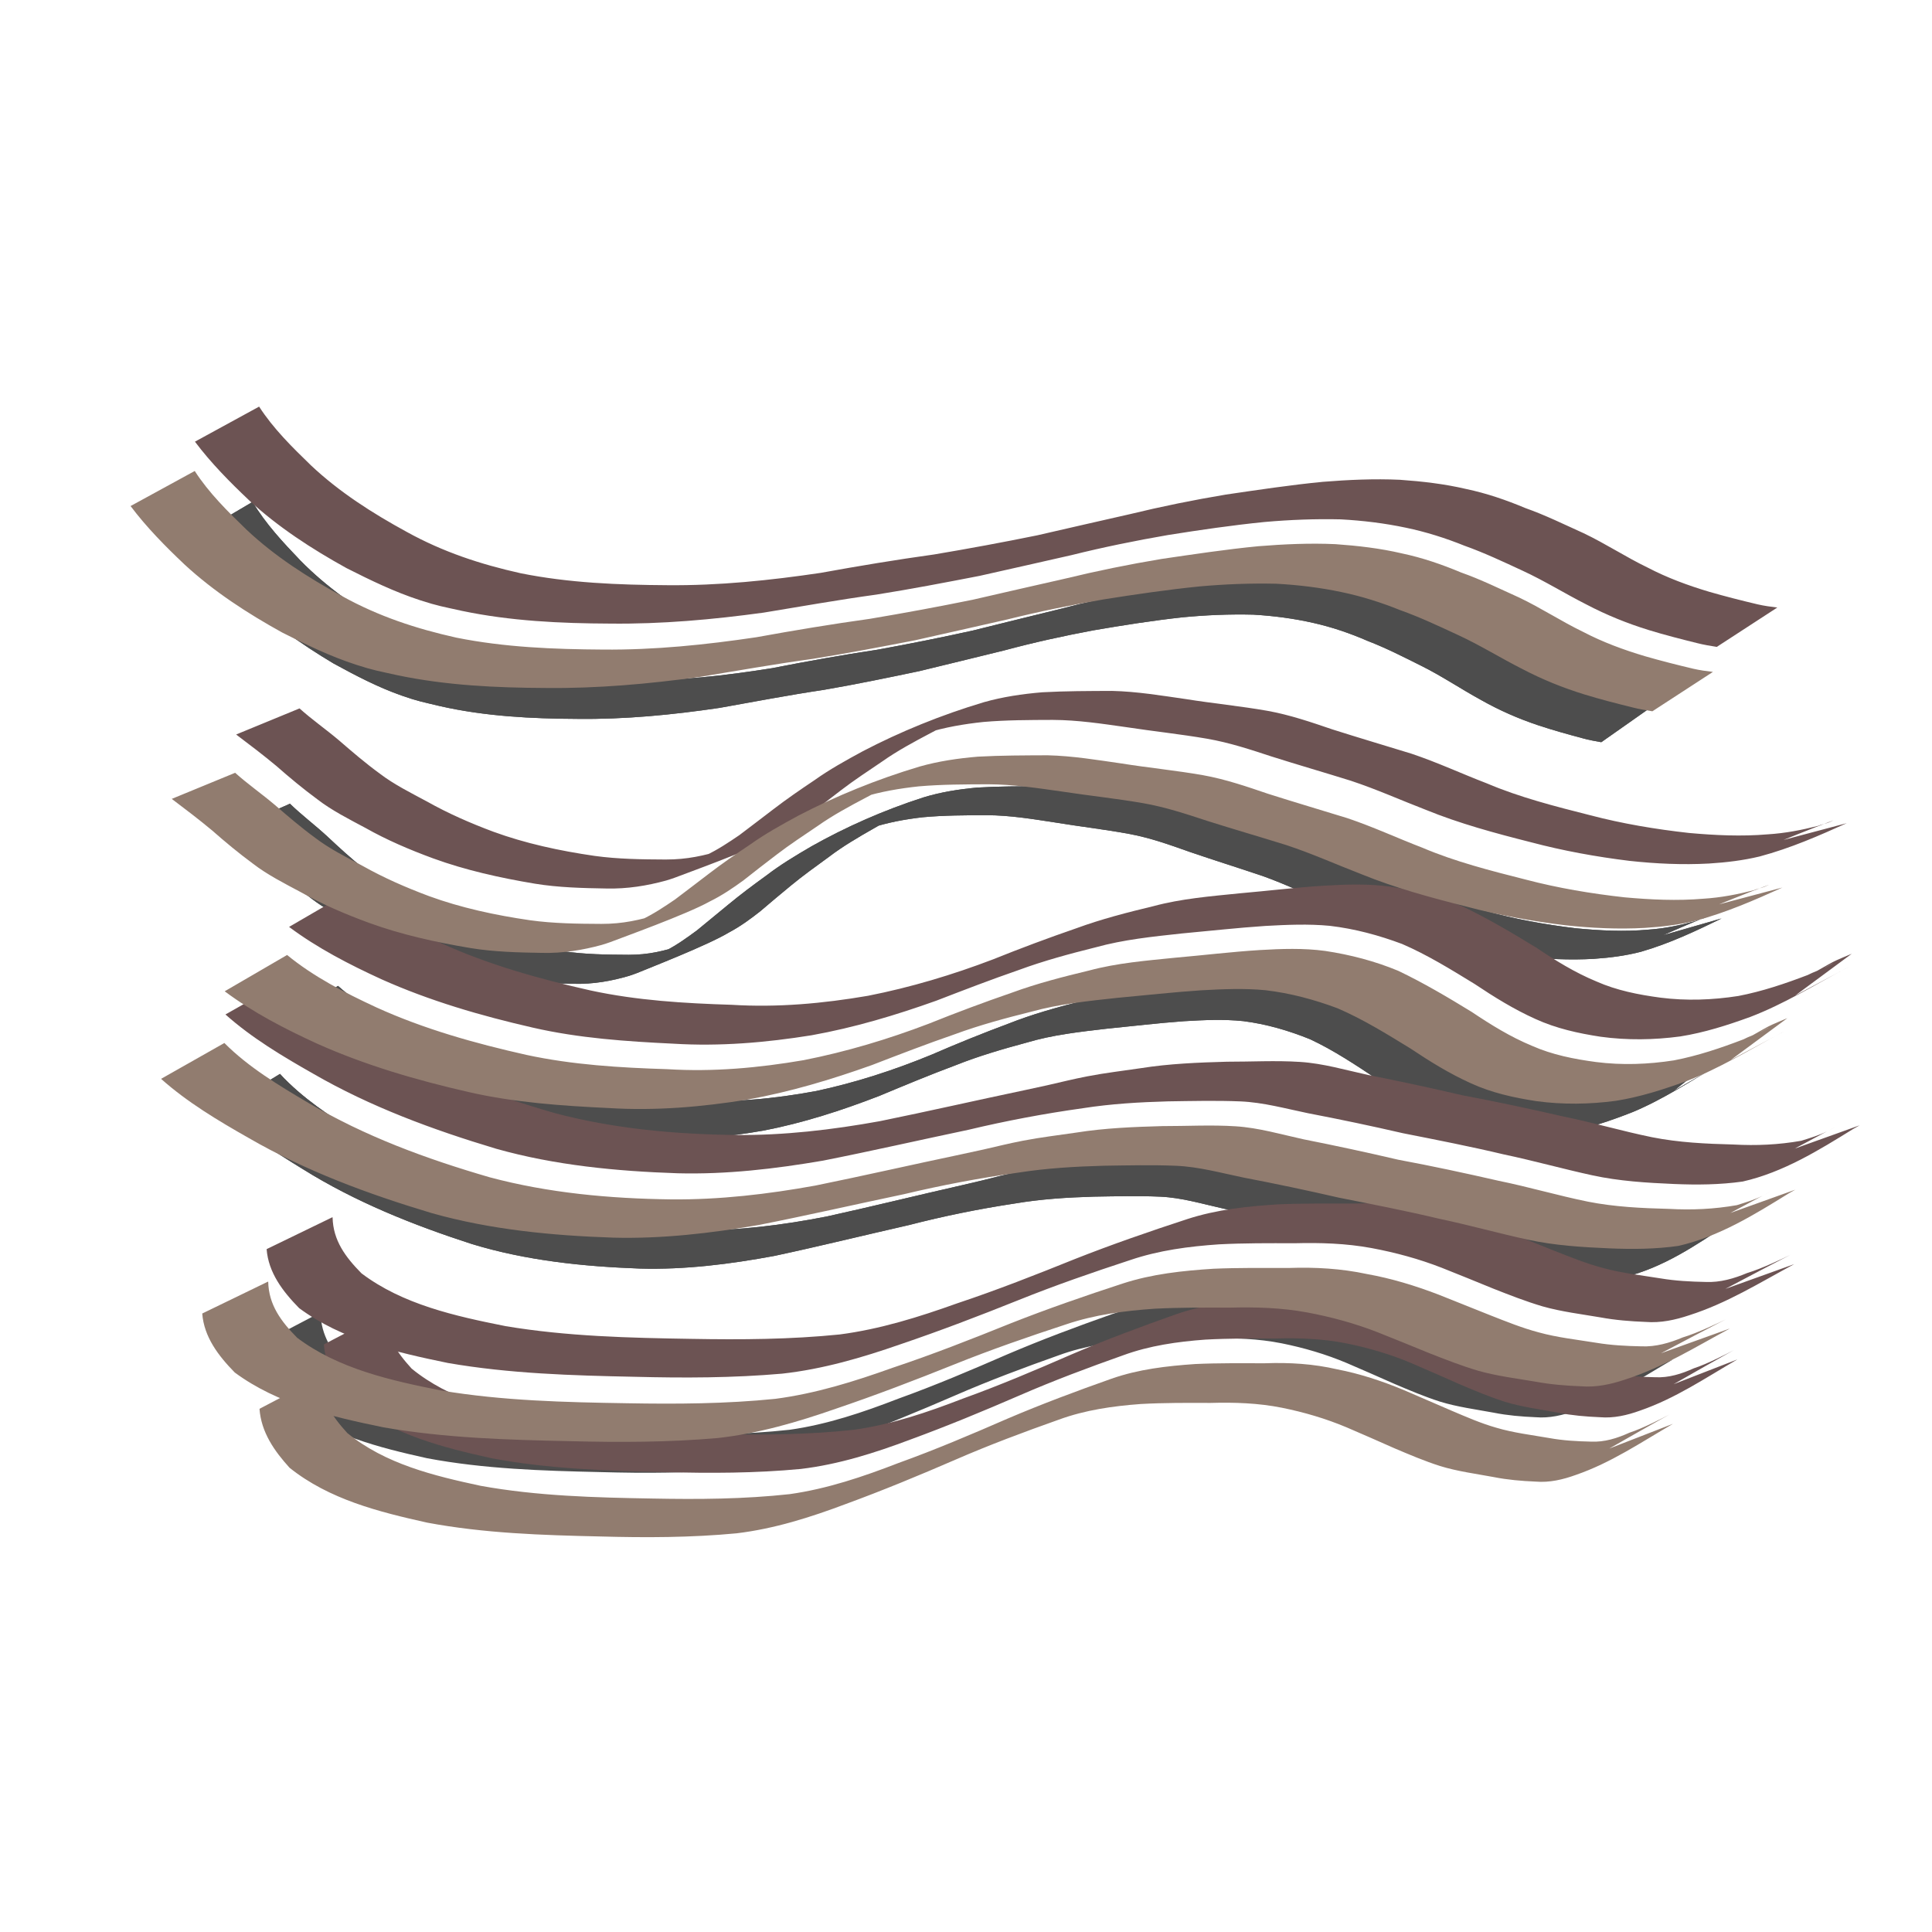<?xml version="1.0" encoding="UTF-8" standalone="no"?>
<!-- Created with Inkscape (http://www.inkscape.org/) -->

<svg
   xmlns:dc="http://purl.org/dc/elements/1.1/"
   xmlns:cc="http://creativecommons.org/ns#"
   xmlns:rdf="http://www.w3.org/1999/02/22-rdf-syntax-ns#"
   xmlns:svg="http://www.w3.org/2000/svg"
   xmlns="http://www.w3.org/2000/svg"
   xmlns:sodipodi="http://sodipodi.sourceforge.net/DTD/sodipodi-0.dtd"
   xmlns:inkscape="http://www.inkscape.org/namespaces/inkscape"
   width="60"
   height="60"
   viewBox="0 0 15.875 15.875"
   version="1.1"
   id="svg8"
   inkscape:version="0.92.2 (5c3e80d, 2017-08-06)"
   sodipodi:docname="fog.svg">
  <defs
     id="defs2">
    <filter
       inkscape:collect="always"
       style="color-interpolation-filters:sRGB"
       id="filter1587"
       x="-0.137"
       width="1.274"
       y="-1.109"
       height="3.218">
      <feGaussianBlur
         inkscape:collect="always"
         stdDeviation="0.822"
         id="feGaussianBlur1589" />
    </filter>
    <filter
       inkscape:collect="always"
       style="color-interpolation-filters:sRGB"
       id="filter1591"
       x="-0.134"
       width="1.267"
       y="-1.208"
       height="3.416">
      <feGaussianBlur
         inkscape:collect="always"
         stdDeviation="0.822"
         id="feGaussianBlur1593" />
    </filter>
    <filter
       inkscape:collect="always"
       style="color-interpolation-filters:sRGB"
       id="filter1595"
       x="-0.132"
       width="1.264"
       y="-0.805"
       height="2.61">
      <feGaussianBlur
         inkscape:collect="always"
         stdDeviation="0.822"
         id="feGaussianBlur1597" />
    </filter>
    <filter
       inkscape:collect="always"
       style="color-interpolation-filters:sRGB"
       id="filter1599"
       x="-0.128"
       width="1.256"
       y="-0.939"
       height="2.877">
      <feGaussianBlur
         inkscape:collect="always"
         stdDeviation="0.822"
         id="feGaussianBlur1601" />
    </filter>
    <filter
       inkscape:collect="always"
       style="color-interpolation-filters:sRGB"
       id="filter1603"
       x="-0.13"
       width="1.259"
       y="-0.979"
       height="2.957">
      <feGaussianBlur
         inkscape:collect="always"
         stdDeviation="0.822"
         id="feGaussianBlur1605" />
    </filter>
    <filter
       inkscape:collect="always"
       style="color-interpolation-filters:sRGB"
       id="filter1917"
       x="-0.053"
       width="1.106"
       y="-0.401"
       height="1.803">
      <feGaussianBlur
         inkscape:collect="always"
         stdDeviation="0.337"
         id="feGaussianBlur1919" />
    </filter>
    <filter
       inkscape:collect="always"
       style="color-interpolation-filters:sRGB"
       id="filter1921"
       x="-0.052"
       width="1.105"
       y="-0.385"
       height="1.77">
      <feGaussianBlur
         inkscape:collect="always"
         stdDeviation="0.337"
         id="feGaussianBlur1923" />
    </filter>
    <filter
       inkscape:collect="always"
       style="color-interpolation-filters:sRGB"
       id="filter1925"
       x="-0.054"
       width="1.108"
       y="-0.33"
       height="1.661">
      <feGaussianBlur
         inkscape:collect="always"
         stdDeviation="0.337"
         id="feGaussianBlur1927" />
    </filter>
    <filter
       inkscape:collect="always"
       style="color-interpolation-filters:sRGB"
       id="filter1929"
       x="-0.055"
       width="1.11"
       y="-0.496"
       height="1.991">
      <feGaussianBlur
         inkscape:collect="always"
         stdDeviation="0.337"
         id="feGaussianBlur1931" />
    </filter>
    <filter
       inkscape:collect="always"
       style="color-interpolation-filters:sRGB"
       id="filter1933"
       x="-0.056"
       width="1.112"
       y="-0.455"
       height="1.91">
      <feGaussianBlur
         inkscape:collect="always"
         stdDeviation="0.337"
         id="feGaussianBlur1935" />
    </filter>
    <filter
       inkscape:collect="always"
       style="color-interpolation-filters:sRGB"
       id="filter2027"
       x="-0.077"
       width="1.154"
       y="-0.58"
       height="2.159">
      <feGaussianBlur
         inkscape:collect="always"
         stdDeviation="0.487"
         id="feGaussianBlur2029" />
    </filter>
    <filter
       inkscape:collect="always"
       style="color-interpolation-filters:sRGB"
       id="filter2031"
       x="-0.076"
       width="1.151"
       y="-0.556"
       height="2.112">
      <feGaussianBlur
         inkscape:collect="always"
         stdDeviation="0.487"
         id="feGaussianBlur2033" />
    </filter>
    <filter
       inkscape:collect="always"
       style="color-interpolation-filters:sRGB"
       id="filter2035"
       x="-0.078"
       width="1.156"
       y="-0.477"
       height="1.954">
      <feGaussianBlur
         inkscape:collect="always"
         stdDeviation="0.487"
         id="feGaussianBlur2037" />
    </filter>
    <filter
       inkscape:collect="always"
       style="color-interpolation-filters:sRGB"
       id="filter2039"
       x="-0.079"
       width="1.158"
       y="-0.716"
       height="2.431">
      <feGaussianBlur
         inkscape:collect="always"
         stdDeviation="0.487"
         id="feGaussianBlur2041" />
    </filter>
    <filter
       inkscape:collect="always"
       style="color-interpolation-filters:sRGB"
       id="filter2043"
       x="-0.081"
       width="1.162"
       y="-0.657"
       height="2.314">
      <feGaussianBlur
         inkscape:collect="always"
         stdDeviation="0.487"
         id="feGaussianBlur2045" />
    </filter>
  </defs>
  <sodipodi:namedview
     id="base"
     pagecolor="#ffffff"
     bordercolor="#666666"
     borderopacity="1.0"
     inkscape:pageopacity="0.0"
     inkscape:pageshadow="2"
     inkscape:zoom="3.959798"
     inkscape:cx="-5.4771628"
     inkscape:cy="27.311972"
     inkscape:document-units="mm"
     inkscape:current-layer="layer1"
     showgrid="false"
     units="px"
     inkscape:window-width="1920"
     inkscape:window-height="1017"
     inkscape:window-x="1272"
     inkscape:window-y="-8"
     inkscape:window-maximized="1" />
  <g
     inkscape:label="Layer 1"
     inkscape:groupmode="layer"
     id="layer1"
     transform="translate(0,-281.125)">
    <path
       style="opacity:1;fill:#4d4d4d;fill-opacity:1;stroke:none;stroke-width:2.699;stroke-linecap:round;stroke-linejoin:round;stroke-miterlimit:4;stroke-dasharray:none;stroke-dashoffset:0;stroke-opacity:1;paint-order:stroke fill markers;filter:url(#filter1603)"
       id="path815"
       d="m 1.041,287.392 c 0.118,0.115 0.255,0.218 0.377,0.33 0.124,0.116 0.248,0.231 0.385,0.339 0.132,0.109 0.292,0.195 0.447,0.285 0.194,0.118 0.404,0.218 0.625,0.307 0.299,0.118 0.622,0.194 0.954,0.246 0.221,0.033 0.447,0.036 0.672,0.037 0.205,4.3e-4 0.363,-0.04 0.547,-0.099 0.312,-0.13 -0.305,0.127 -0.441,0.183 -0.024,0.01 0.046,-0.021 0.069,-0.031 0.068,-0.031 0.135,-0.061 0.201,-0.094 0.118,-0.06 0.219,-0.134 0.32,-0.208 0.107,-0.088 0.214,-0.175 0.321,-0.264 0.123,-0.102 0.253,-0.199 0.386,-0.295 0.141,-0.109 0.299,-0.204 0.46,-0.298 0.351,-0.198 0.737,-0.369 1.143,-0.5 0.176,-0.054 0.362,-0.084 0.551,-0.101 0.219,-0.013 0.439,-0.013 0.658,-0.014 0.238,0.006 0.469,0.048 0.701,0.084 0.254,0.044 0.513,0.071 0.766,0.119 0.216,0.042 0.416,0.117 0.615,0.19 0.247,0.085 0.498,0.165 0.747,0.248 0.246,0.089 0.473,0.204 0.712,0.303 0.306,0.141 0.642,0.234 0.979,0.326 0.3,0.085 0.613,0.142 0.93,0.18 0.247,0.024 0.496,0.037 0.744,0.014 0.165,-0.011 0.32,-0.044 0.474,-0.086 0.031,-0.015 0.068,-0.021 0.101,-0.035 0.014,-0.006 0.054,-0.026 0.04,-0.02 -0.541,0.223 -0.736,0.325 -0.521,0.214 0,0 0.652,-0.187 0.652,-0.187 v 0 c -0.262,0.128 -0.529,0.255 -0.823,0.34 -0.154,0.04 -0.314,0.061 -0.477,0.072 -0.251,0.015 -0.503,0.002 -0.751,-0.027 -0.318,-0.042 -0.631,-0.104 -0.931,-0.19 -0.341,-0.093 -0.678,-0.192 -0.991,-0.33 -0.238,-0.099 -0.465,-0.21 -0.711,-0.298 -0.249,-0.084 -0.502,-0.163 -0.75,-0.248 -0.197,-0.07 -0.395,-0.141 -0.608,-0.181 -0.252,-0.047 -0.509,-0.076 -0.763,-0.118 -0.229,-0.035 -0.459,-0.073 -0.694,-0.074 -0.218,7.3e-4 -0.438,10e-4 -0.655,0.021 -0.185,0.021 -0.366,0.055 -0.536,0.112 -0.268,0.094 -0.142,0.052 0.395,-0.176 0.028,-0.012 -0.057,0.024 -0.085,0.037 -0.094,0.043 -0.186,0.089 -0.272,0.14 -0.16,0.091 -0.319,0.184 -0.459,0.291 -0.131,0.096 -0.264,0.19 -0.387,0.292 -0.106,0.088 -0.213,0.176 -0.316,0.265 -0.098,0.077 -0.201,0.153 -0.318,0.215 -0.221,0.133 -0.836,0.371 -0.938,0.414 -0.026,0.011 -0.054,0.019 -0.082,0.029 -0.18,0.053 -0.366,0.086 -0.562,0.081 -0.226,-0.004 -0.454,-0.01 -0.675,-0.049 -0.333,-0.06 -0.659,-0.139 -0.961,-0.258 -0.227,-0.09 -0.442,-0.19 -0.64,-0.311 -0.158,-0.091 -0.32,-0.18 -0.453,-0.291 -0.137,-0.109 -0.265,-0.224 -0.388,-0.341 -0.122,-0.11 -0.251,-0.216 -0.381,-0.322 0,0 0.598,-0.266 0.598,-0.266 z"
       inkscape:connector-curvature="0"
       transform="matrix(0.805,0,0,0.805,1.543,56.377)" />
    <path
       style="opacity:1;fill:#4d4d4d;fill-opacity:1;stroke:none;stroke-width:3.165;stroke-linecap:round;stroke-linejoin:round;stroke-miterlimit:4;stroke-dasharray:none;stroke-dashoffset:0;stroke-opacity:1;paint-order:stroke fill markers;filter:url(#filter1599)"
       id="path817"
       d="m 0.943,290.154 c 0.227,0.246 0.511,0.43 0.791,0.609 0.537,0.342 1.107,0.569 1.711,0.759 0.556,0.161 1.136,0.218 1.713,0.226 0.459,0.005 0.915,-0.053 1.365,-0.141 0.459,-0.101 0.916,-0.214 1.374,-0.318 0.07,-0.016 0.139,-0.032 0.209,-0.049 0.143,-0.035 0.235,-0.061 0.378,-0.091 0.167,-0.035 0.336,-0.056 0.504,-0.083 0.268,-0.046 0.541,-0.058 0.812,-0.066 0.23,4.2e-4 0.462,-0.014 0.692,0.002 0.219,0.015 0.43,0.083 0.642,0.133 0.299,0.064 0.596,0.133 0.893,0.208 0.319,0.064 0.636,0.138 0.952,0.216 0.282,0.062 0.557,0.15 0.839,0.212 0.252,0.054 0.509,0.067 0.765,0.074 0.22,0.013 0.426,0.003 0.643,-0.038 0.082,-0.028 0.164,-0.054 0.241,-0.095 0.022,-0.012 0.087,-0.05 0.066,-0.038 -0.545,0.313 -0.704,0.411 -0.465,0.265 0.02,-0.013 0.04,-0.025 0.06,-0.038 0,0 0.65,-0.252 0.65,-0.252 v 0 c -0.021,0.012 -0.041,0.025 -0.061,0.037 -0.324,0.217 -0.661,0.443 -1.044,0.537 -0.215,0.033 -0.432,0.035 -0.65,0.025 -0.257,-0.012 -0.516,-0.029 -0.768,-0.088 -0.281,-0.066 -0.557,-0.15 -0.839,-0.214 -0.315,-0.081 -0.633,-0.148 -0.951,-0.216 -0.297,-0.074 -0.596,-0.142 -0.896,-0.204 -0.212,-0.047 -0.422,-0.111 -0.64,-0.121 -0.228,-0.01 -0.456,-0.004 -0.684,-3.7e-4 -0.269,0.008 -0.538,0.025 -0.804,0.07 -0.364,0.055 -0.723,0.128 -1.08,0.22 -0.458,0.104 -0.915,0.217 -1.374,0.315 -0.453,0.084 -0.912,0.142 -1.373,0.129 -0.578,-0.021 -1.158,-0.081 -1.713,-0.25 -0.602,-0.195 -1.191,-0.43 -1.73,-0.767 -0.292,-0.179 -0.581,-0.366 -0.828,-0.604 0,0 0.598,-0.366 0.598,-0.366 z"
       inkscape:connector-curvature="0"
       transform="matrix(0.805,0,0,0.805,1.543,56.377)" />
    <path
       style="opacity:1;fill:#4d4d4d;fill-opacity:1;stroke:none;stroke-width:3.165;stroke-linecap:round;stroke-linejoin:round;stroke-miterlimit:4;stroke-dasharray:none;stroke-dashoffset:0;stroke-opacity:1;paint-order:stroke fill markers;filter:url(#filter1595)"
       id="path819"
       d="m 0.661,284.313 c 0.133,0.223 0.311,0.413 0.49,0.6 0.267,0.272 0.58,0.488 0.906,0.68 0.34,0.203 0.692,0.329 1.074,0.421 0.455,0.099 0.922,0.119 1.386,0.122 0.487,0.005 0.97,-0.049 1.449,-0.126 0.356,-0.07 0.713,-0.134 1.072,-0.188 0.325,-0.059 0.65,-0.124 0.972,-0.195 0.29,-0.071 0.58,-0.145 0.871,-0.215 0.301,-0.079 0.605,-0.146 0.911,-0.201 0.304,-0.048 0.609,-0.098 0.915,-0.13 0.242,-0.021 0.485,-0.033 0.728,-0.021 0.21,0.016 0.421,0.042 0.626,0.094 0.194,0.044 0.379,0.113 0.56,0.195 0.189,0.072 0.368,0.168 0.549,0.256 0.208,0.107 0.398,0.243 0.605,0.351 0.186,0.105 0.382,0.183 0.584,0.248 0.151,0.047 0.304,0.089 0.457,0.128 0.06,0.015 0.122,0.024 0.184,0.032 0,0 -0.572,0.402 -0.572,0.402 v 0 c -0.062,-0.011 -0.125,-0.022 -0.186,-0.039 -0.153,-0.041 -0.306,-0.083 -0.456,-0.133 -0.204,-0.068 -0.4,-0.154 -0.587,-0.26 -0.205,-0.112 -0.398,-0.243 -0.607,-0.347 -0.18,-0.09 -0.36,-0.182 -0.547,-0.254 -0.179,-0.078 -0.363,-0.141 -0.554,-0.184 -0.202,-0.046 -0.408,-0.073 -0.615,-0.085 -0.24,-0.006 -0.48,0.004 -0.72,0.027 -0.305,0.033 -0.608,0.081 -0.911,0.133 -0.306,0.057 -0.61,0.124 -0.911,0.205 -0.29,0.07 -0.579,0.143 -0.869,0.212 -0.324,0.068 -0.648,0.135 -0.974,0.191 -0.357,0.053 -0.71,0.121 -1.065,0.184 -0.48,0.071 -0.963,0.118 -1.449,0.112 -0.47,-0.002 -0.942,-0.026 -1.401,-0.13 -0.178,-0.043 -0.225,-0.049 -0.393,-0.108 -0.243,-0.085 -0.471,-0.205 -0.696,-0.328 -0.33,-0.197 -0.647,-0.42 -0.92,-0.692 -0.184,-0.188 -0.362,-0.383 -0.512,-0.599 0,0 0.603,-0.356 0.603,-0.356 z"
       inkscape:connector-curvature="0"
       transform="matrix(0.805,0,0,0.805,1.543,56.377)" />
    <path
       style="opacity:1;fill:#4d4d4d;fill-opacity:1;stroke:none;stroke-width:3.165;stroke-linecap:round;stroke-linejoin:round;stroke-miterlimit:4;stroke-dasharray:none;stroke-dashoffset:0;stroke-opacity:1;paint-order:stroke fill markers;filter:url(#filter1591)"
       id="path821"
       d="m 1.533,289.253 c 0.251,0.223 0.546,0.386 0.845,0.536 0.45,0.221 0.929,0.366 1.415,0.484 0.437,0.102 0.885,0.131 1.331,0.146 0.434,0.029 0.862,-0.013 1.288,-0.092 0.404,-0.086 0.798,-0.214 1.179,-0.371 0.26,-0.113 0.522,-0.219 0.788,-0.318 0.237,-0.094 0.482,-0.162 0.729,-0.226 0.265,-0.077 0.541,-0.101 0.815,-0.131 0.266,-0.025 0.53,-0.06 0.797,-0.078 0.207,-0.013 0.413,-0.021 0.618,0.009 0.239,0.039 0.469,0.104 0.69,0.203 0.24,0.124 0.468,0.27 0.693,0.419 0.181,0.131 0.367,0.256 0.571,0.347 0.19,0.091 0.396,0.135 0.604,0.165 0.247,0.034 0.492,0.024 0.736,-0.017 0.226,-0.047 0.442,-0.126 0.655,-0.214 0.055,-0.031 0.114,-0.051 0.17,-0.08 0.023,-0.012 0.088,-0.051 0.066,-0.039 -0.178,0.102 -0.71,0.41 -0.533,0.306 0.637,-0.371 0.429,-0.275 0.713,-0.404 0,0 -0.546,0.436 -0.546,0.436 v 0 c -0.018,0.01 -0.072,0.039 -0.054,0.029 0.179,-0.105 0.717,-0.414 0.537,-0.311 -0.298,0.171 -0.579,0.36 -0.896,0.491 -0.214,0.084 -0.433,0.16 -0.661,0.199 -0.25,0.036 -0.501,0.04 -0.752,0.003 -0.212,-0.035 -0.421,-0.085 -0.615,-0.181 -0.204,-0.099 -0.391,-0.225 -0.574,-0.357 -0.222,-0.147 -0.444,-0.296 -0.686,-0.409 -0.22,-0.089 -0.446,-0.155 -0.682,-0.185 -0.203,-0.021 -0.406,-0.011 -0.609,0.001 -0.264,0.019 -0.527,0.051 -0.791,0.077 -0.273,0.032 -0.547,0.062 -0.811,0.141 -0.245,0.066 -0.489,0.137 -0.725,0.231 -0.263,0.098 -0.522,0.206 -0.781,0.314 -0.383,0.148 -0.775,0.275 -1.178,0.353 -0.431,0.075 -0.866,0.115 -1.304,0.086 -0.446,-0.023 -0.894,-0.056 -1.329,-0.164 -0.49,-0.121 -0.973,-0.273 -1.428,-0.493 -0.307,-0.152 -0.606,-0.319 -0.874,-0.535 0,0 0.59,-0.371 0.59,-0.371 z"
       inkscape:connector-curvature="0"
       transform="matrix(0.805,0,0,0.805,1.543,56.377)" />
    <path
       style="opacity:1;fill:#4d4d4d;fill-opacity:1;stroke:none;stroke-width:3.165;stroke-linecap:round;stroke-linejoin:round;stroke-miterlimit:4;stroke-dasharray:none;stroke-dashoffset:0;stroke-opacity:1;paint-order:stroke fill markers;filter:url(#filter1587)"
       id="path823"
       d="m 1.355,292.589 c 0.005,0.235 0.12,0.403 0.273,0.571 0.388,0.317 0.882,0.436 1.361,0.539 0.58,0.105 1.17,0.12 1.757,0.13 0.467,0.009 0.933,0.006 1.398,-0.045 0.383,-0.054 0.749,-0.178 1.108,-0.317 0.378,-0.136 0.747,-0.293 1.114,-0.453 0.349,-0.149 0.705,-0.282 1.062,-0.408 0.276,-0.097 0.565,-0.13 0.855,-0.15 0.238,-0.011 0.476,-0.008 0.714,-0.008 0.249,-0.009 0.493,0.006 0.735,0.062 0.233,0.045 0.456,0.119 0.674,0.209 0.163,0.072 0.328,0.14 0.491,0.212 0.151,0.064 0.301,0.13 0.459,0.175 0.178,0.053 0.362,0.074 0.544,0.106 0.139,0.025 0.281,0.033 0.422,0.036 0.137,0.007 0.27,-0.035 0.393,-0.091 0.276,-0.088 0.861,-0.449 -0.206,0.162 0,0 0.651,-0.253 0.651,-0.253 v 0 c -0.332,0.193 -0.633,0.398 -0.992,0.522 -0.133,0.048 -0.269,0.08 -0.411,0.068 -0.143,-0.006 -0.286,-0.018 -0.426,-0.046 -0.184,-0.034 -0.37,-0.058 -0.549,-0.113 -0.159,-0.051 -0.312,-0.116 -0.465,-0.181 -0.162,-0.071 -0.324,-0.144 -0.487,-0.213 -0.214,-0.09 -0.435,-0.155 -0.663,-0.201 -0.241,-0.048 -0.484,-0.056 -0.729,-0.049 -0.237,-0.001 -0.474,-0.002 -0.71,0.011 -0.285,0.021 -0.568,0.061 -0.838,0.16 -0.356,0.126 -0.709,0.258 -1.056,0.409 -0.369,0.16 -0.741,0.314 -1.118,0.452 -0.361,0.136 -0.73,0.253 -1.115,0.299 -0.464,0.044 -0.928,0.045 -1.394,0.032 -0.59,-0.013 -1.182,-0.032 -1.763,-0.141 -0.495,-0.11 -1.001,-0.237 -1.405,-0.56 -0.156,-0.172 -0.29,-0.363 -0.307,-0.602 0,0 0.62,-0.325 0.62,-0.325 z"
       inkscape:connector-curvature="0"
       transform="matrix(0.805,0,0,0.805,1.543,56.377)" />
    <path
       transform="matrix(0.805,0,0,0.805,1.543,56.377)"
       inkscape:connector-curvature="0"
       d="m 1.041,287.392 c 0.118,0.115 0.255,0.218 0.377,0.33 0.124,0.116 0.248,0.231 0.385,0.339 0.132,0.109 0.292,0.195 0.447,0.285 0.194,0.118 0.404,0.218 0.625,0.307 0.299,0.118 0.622,0.194 0.954,0.246 0.221,0.033 0.447,0.036 0.672,0.037 0.205,4.3e-4 0.363,-0.04 0.547,-0.099 0.312,-0.13 -0.305,0.127 -0.441,0.183 -0.024,0.01 0.046,-0.021 0.069,-0.031 0.068,-0.031 0.135,-0.061 0.201,-0.094 0.118,-0.06 0.219,-0.134 0.32,-0.208 0.107,-0.088 0.214,-0.175 0.321,-0.264 0.123,-0.102 0.253,-0.199 0.386,-0.295 0.141,-0.109 0.299,-0.204 0.46,-0.298 0.351,-0.198 0.737,-0.369 1.143,-0.5 0.176,-0.054 0.362,-0.084 0.551,-0.101 0.219,-0.013 0.439,-0.013 0.658,-0.014 0.238,0.006 0.469,0.048 0.701,0.084 0.254,0.044 0.513,0.071 0.766,0.119 0.216,0.042 0.416,0.117 0.615,0.19 0.247,0.085 0.498,0.165 0.747,0.248 0.246,0.089 0.473,0.204 0.712,0.303 0.306,0.141 0.642,0.234 0.979,0.326 0.3,0.085 0.613,0.142 0.93,0.18 0.247,0.024 0.496,0.037 0.744,0.014 0.165,-0.011 0.32,-0.044 0.474,-0.086 0.031,-0.015 0.068,-0.021 0.101,-0.035 0.014,-0.006 0.054,-0.026 0.04,-0.02 -0.541,0.223 -0.736,0.325 -0.521,0.214 0,0 0.652,-0.187 0.652,-0.187 v 0 c -0.262,0.128 -0.529,0.255 -0.823,0.34 -0.154,0.04 -0.314,0.061 -0.477,0.072 -0.251,0.015 -0.503,0.002 -0.751,-0.027 -0.318,-0.042 -0.631,-0.104 -0.931,-0.19 -0.341,-0.093 -0.678,-0.192 -0.991,-0.33 -0.238,-0.099 -0.465,-0.21 -0.711,-0.298 -0.249,-0.084 -0.502,-0.163 -0.75,-0.248 -0.197,-0.07 -0.395,-0.141 -0.608,-0.181 -0.252,-0.047 -0.509,-0.076 -0.763,-0.118 -0.229,-0.035 -0.459,-0.073 -0.694,-0.074 -0.218,7.3e-4 -0.438,10e-4 -0.655,0.021 -0.185,0.021 -0.366,0.055 -0.536,0.112 -0.268,0.094 -0.142,0.052 0.395,-0.176 0.028,-0.012 -0.057,0.024 -0.085,0.037 -0.094,0.043 -0.186,0.089 -0.272,0.14 -0.16,0.091 -0.319,0.184 -0.459,0.291 -0.131,0.096 -0.264,0.19 -0.387,0.292 -0.106,0.088 -0.213,0.176 -0.316,0.265 -0.098,0.077 -0.201,0.153 -0.318,0.215 -0.221,0.133 -0.836,0.371 -0.938,0.414 -0.026,0.011 -0.054,0.019 -0.082,0.029 -0.18,0.053 -0.366,0.086 -0.562,0.081 -0.226,-0.004 -0.454,-0.01 -0.675,-0.049 -0.333,-0.06 -0.659,-0.139 -0.961,-0.258 -0.227,-0.09 -0.442,-0.19 -0.64,-0.311 -0.158,-0.091 -0.32,-0.18 -0.453,-0.291 -0.137,-0.109 -0.265,-0.224 -0.388,-0.341 -0.122,-0.11 -0.251,-0.216 -0.381,-0.322 0,0 0.598,-0.266 0.598,-0.266 z"
       id="path1607"
       style="opacity:1;fill:#4d4d4d;fill-opacity:1;stroke:none;stroke-width:2.699;stroke-linecap:round;stroke-linejoin:round;stroke-miterlimit:4;stroke-dasharray:none;stroke-dashoffset:0;stroke-opacity:1;paint-order:stroke fill markers;filter:url(#filter1917)" />
    <path
       transform="matrix(0.805,0,0,0.805,1.543,56.377)"
       inkscape:connector-curvature="0"
       d="m 0.943,290.154 c 0.227,0.246 0.511,0.43 0.791,0.609 0.537,0.342 1.107,0.569 1.711,0.759 0.556,0.161 1.136,0.218 1.713,0.226 0.459,0.005 0.915,-0.053 1.365,-0.141 0.459,-0.101 0.916,-0.214 1.374,-0.318 0.07,-0.016 0.139,-0.032 0.209,-0.049 0.143,-0.035 0.235,-0.061 0.378,-0.091 0.167,-0.035 0.336,-0.056 0.504,-0.083 0.268,-0.046 0.541,-0.058 0.812,-0.066 0.23,4.2e-4 0.462,-0.014 0.692,0.002 0.219,0.015 0.43,0.083 0.642,0.133 0.299,0.064 0.596,0.133 0.893,0.208 0.319,0.064 0.636,0.138 0.952,0.216 0.282,0.062 0.557,0.15 0.839,0.212 0.252,0.054 0.509,0.067 0.765,0.074 0.22,0.013 0.426,0.003 0.643,-0.038 0.082,-0.028 0.164,-0.054 0.241,-0.095 0.022,-0.012 0.087,-0.05 0.066,-0.038 -0.545,0.313 -0.704,0.411 -0.465,0.265 0.02,-0.013 0.04,-0.025 0.06,-0.038 0,0 0.65,-0.252 0.65,-0.252 v 0 c -0.021,0.012 -0.041,0.025 -0.061,0.037 -0.324,0.217 -0.661,0.443 -1.044,0.537 -0.215,0.033 -0.432,0.035 -0.65,0.025 -0.257,-0.012 -0.516,-0.029 -0.768,-0.088 -0.281,-0.066 -0.557,-0.15 -0.839,-0.214 -0.315,-0.081 -0.633,-0.148 -0.951,-0.216 -0.297,-0.074 -0.596,-0.142 -0.896,-0.204 -0.212,-0.047 -0.422,-0.111 -0.64,-0.121 -0.228,-0.01 -0.456,-0.004 -0.684,-3.7e-4 -0.269,0.008 -0.538,0.025 -0.804,0.07 -0.364,0.055 -0.723,0.128 -1.08,0.22 -0.458,0.104 -0.915,0.217 -1.374,0.315 -0.453,0.084 -0.912,0.142 -1.373,0.129 -0.578,-0.021 -1.158,-0.081 -1.713,-0.25 -0.602,-0.195 -1.191,-0.43 -1.73,-0.767 -0.292,-0.179 -0.581,-0.366 -0.828,-0.604 0,0 0.598,-0.366 0.598,-0.366 z"
       id="path1609"
       style="opacity:1;fill:#4d4d4d;fill-opacity:1;stroke:none;stroke-width:3.165;stroke-linecap:round;stroke-linejoin:round;stroke-miterlimit:4;stroke-dasharray:none;stroke-dashoffset:0;stroke-opacity:1;paint-order:stroke fill markers;filter:url(#filter1921)" />
    <path
       transform="matrix(0.805,0,0,0.805,1.543,56.377)"
       inkscape:connector-curvature="0"
       d="m 0.661,284.313 c 0.133,0.223 0.311,0.413 0.49,0.6 0.267,0.272 0.58,0.488 0.906,0.68 0.34,0.203 0.692,0.329 1.074,0.421 0.455,0.099 0.922,0.119 1.386,0.122 0.487,0.005 0.97,-0.049 1.449,-0.126 0.356,-0.07 0.713,-0.134 1.072,-0.188 0.325,-0.059 0.65,-0.124 0.972,-0.195 0.29,-0.071 0.58,-0.145 0.871,-0.215 0.301,-0.079 0.605,-0.146 0.911,-0.201 0.304,-0.048 0.609,-0.098 0.915,-0.13 0.242,-0.021 0.485,-0.033 0.728,-0.021 0.21,0.016 0.421,0.042 0.626,0.094 0.194,0.044 0.379,0.113 0.56,0.195 0.189,0.072 0.368,0.168 0.549,0.256 0.208,0.107 0.398,0.243 0.605,0.351 0.186,0.105 0.382,0.183 0.584,0.248 0.151,0.047 0.304,0.089 0.457,0.128 0.06,0.015 0.122,0.024 0.184,0.032 0,0 -0.572,0.402 -0.572,0.402 v 0 c -0.062,-0.011 -0.125,-0.022 -0.186,-0.039 -0.153,-0.041 -0.306,-0.083 -0.456,-0.133 -0.204,-0.068 -0.4,-0.154 -0.587,-0.26 -0.205,-0.112 -0.398,-0.243 -0.607,-0.347 -0.18,-0.09 -0.36,-0.182 -0.547,-0.254 -0.179,-0.078 -0.363,-0.141 -0.554,-0.184 -0.202,-0.046 -0.408,-0.073 -0.615,-0.085 -0.24,-0.006 -0.48,0.004 -0.72,0.027 -0.305,0.033 -0.608,0.081 -0.911,0.133 -0.306,0.057 -0.61,0.124 -0.911,0.205 -0.29,0.07 -0.579,0.143 -0.869,0.212 -0.324,0.068 -0.648,0.135 -0.974,0.191 -0.357,0.053 -0.71,0.121 -1.065,0.184 -0.48,0.071 -0.963,0.118 -1.449,0.112 -0.47,-0.002 -0.942,-0.026 -1.401,-0.13 -0.178,-0.043 -0.225,-0.049 -0.393,-0.108 -0.243,-0.085 -0.471,-0.205 -0.696,-0.328 -0.33,-0.197 -0.647,-0.42 -0.92,-0.692 -0.184,-0.188 -0.362,-0.383 -0.512,-0.599 0,0 0.603,-0.356 0.603,-0.356 z"
       id="path1611"
       style="opacity:1;fill:#4d4d4d;fill-opacity:1;stroke:none;stroke-width:3.165;stroke-linecap:round;stroke-linejoin:round;stroke-miterlimit:4;stroke-dasharray:none;stroke-dashoffset:0;stroke-opacity:1;paint-order:stroke fill markers;filter:url(#filter1925)" />
    <path
       transform="matrix(0.805,0,0,0.805,1.543,56.377)"
       inkscape:connector-curvature="0"
       d="m 1.533,289.253 c 0.251,0.223 0.546,0.386 0.845,0.536 0.45,0.221 0.929,0.366 1.415,0.484 0.437,0.102 0.885,0.131 1.331,0.146 0.434,0.029 0.862,-0.013 1.288,-0.092 0.404,-0.086 0.798,-0.214 1.179,-0.371 0.26,-0.113 0.522,-0.219 0.788,-0.318 0.237,-0.094 0.482,-0.162 0.729,-0.226 0.265,-0.077 0.541,-0.101 0.815,-0.131 0.266,-0.025 0.53,-0.06 0.797,-0.078 0.207,-0.013 0.413,-0.021 0.618,0.009 0.239,0.039 0.469,0.104 0.69,0.203 0.24,0.124 0.468,0.27 0.693,0.419 0.181,0.131 0.367,0.256 0.571,0.347 0.19,0.091 0.396,0.135 0.604,0.165 0.247,0.034 0.492,0.024 0.736,-0.017 0.226,-0.047 0.442,-0.126 0.655,-0.214 0.055,-0.031 0.114,-0.051 0.17,-0.08 0.023,-0.012 0.088,-0.051 0.066,-0.039 -0.178,0.102 -0.71,0.41 -0.533,0.306 0.637,-0.371 0.429,-0.275 0.713,-0.404 0,0 -0.546,0.436 -0.546,0.436 v 0 c -0.018,0.01 -0.072,0.039 -0.054,0.029 0.179,-0.105 0.717,-0.414 0.537,-0.311 -0.298,0.171 -0.579,0.36 -0.896,0.491 -0.214,0.084 -0.433,0.16 -0.661,0.199 -0.25,0.036 -0.501,0.04 -0.752,0.003 -0.212,-0.035 -0.421,-0.085 -0.615,-0.181 -0.204,-0.099 -0.391,-0.225 -0.574,-0.357 -0.222,-0.147 -0.444,-0.296 -0.686,-0.409 -0.22,-0.089 -0.446,-0.155 -0.682,-0.185 -0.203,-0.021 -0.406,-0.011 -0.609,0.001 -0.264,0.019 -0.527,0.051 -0.791,0.077 -0.273,0.032 -0.547,0.062 -0.811,0.141 -0.245,0.066 -0.489,0.137 -0.725,0.231 -0.263,0.098 -0.522,0.206 -0.781,0.314 -0.383,0.148 -0.775,0.275 -1.178,0.353 -0.431,0.075 -0.866,0.115 -1.304,0.086 -0.446,-0.023 -0.894,-0.056 -1.329,-0.164 -0.49,-0.121 -0.973,-0.273 -1.428,-0.493 -0.307,-0.152 -0.606,-0.319 -0.874,-0.535 0,0 0.59,-0.371 0.59,-0.371 z"
       id="path1613"
       style="opacity:1;fill:#4d4d4d;fill-opacity:1;stroke:none;stroke-width:3.165;stroke-linecap:round;stroke-linejoin:round;stroke-miterlimit:4;stroke-dasharray:none;stroke-dashoffset:0;stroke-opacity:1;paint-order:stroke fill markers;filter:url(#filter1929)" />
    <path
       transform="matrix(0.805,0,0,0.805,2.072,56.377)"
       inkscape:connector-curvature="0"
       d="m 1.355,292.589 c 0.005,0.235 0.12,0.403 0.273,0.571 0.388,0.317 0.882,0.436 1.361,0.539 0.58,0.105 1.17,0.12 1.757,0.13 0.467,0.009 0.933,0.006 1.398,-0.045 0.383,-0.054 0.749,-0.178 1.108,-0.317 0.378,-0.136 0.747,-0.293 1.114,-0.453 0.349,-0.149 0.705,-0.282 1.062,-0.408 0.276,-0.097 0.565,-0.13 0.855,-0.15 0.238,-0.011 0.476,-0.008 0.714,-0.008 0.249,-0.009 0.493,0.006 0.735,0.062 0.233,0.045 0.456,0.119 0.674,0.209 0.163,0.072 0.328,0.14 0.491,0.212 0.151,0.064 0.301,0.13 0.459,0.175 0.178,0.053 0.362,0.074 0.544,0.106 0.139,0.025 0.281,0.033 0.422,0.036 0.137,0.007 0.27,-0.035 0.393,-0.091 0.276,-0.088 0.861,-0.449 -0.206,0.162 0,0 0.651,-0.253 0.651,-0.253 v 0 c -0.332,0.193 -0.633,0.398 -0.992,0.522 -0.133,0.048 -0.269,0.08 -0.411,0.068 -0.143,-0.006 -0.286,-0.018 -0.426,-0.046 -0.184,-0.034 -0.37,-0.058 -0.549,-0.113 -0.159,-0.051 -0.312,-0.116 -0.465,-0.181 -0.162,-0.071 -0.324,-0.144 -0.487,-0.213 -0.214,-0.09 -0.435,-0.155 -0.663,-0.201 -0.241,-0.048 -0.484,-0.056 -0.729,-0.049 -0.237,-0.001 -0.474,-0.002 -0.71,0.011 -0.285,0.021 -0.568,0.061 -0.838,0.16 -0.356,0.126 -0.709,0.258 -1.056,0.409 -0.369,0.16 -0.741,0.314 -1.118,0.452 -0.361,0.136 -0.73,0.253 -1.115,0.299 -0.464,0.044 -0.928,0.045 -1.394,0.032 -0.59,-0.013 -1.182,-0.032 -1.763,-0.141 -0.495,-0.11 -1.001,-0.237 -1.405,-0.56 -0.156,-0.172 -0.29,-0.363 -0.307,-0.602 0,0 0.62,-0.325 0.62,-0.325 z"
       id="path1615"
       style="opacity:1;fill:#6c5353;fill-opacity:1;stroke:none;stroke-width:3.165;stroke-linecap:round;stroke-linejoin:round;stroke-miterlimit:4;stroke-dasharray:none;stroke-dashoffset:0;stroke-opacity:1;paint-order:stroke fill markers;filter:url(#filter1933)" />
    <path
       style="opacity:1;fill:#6c5353;fill-opacity:1;stroke:none;stroke-width:2.699;stroke-linecap:round;stroke-linejoin:round;stroke-miterlimit:4;stroke-dasharray:none;stroke-dashoffset:0;stroke-opacity:1;paint-order:stroke fill markers;filter:url(#filter2027)"
       id="path1937"
       d="m 1.041,287.392 c 0.118,0.115 0.255,0.218 0.377,0.33 0.124,0.116 0.248,0.231 0.385,0.339 0.132,0.109 0.292,0.195 0.447,0.285 0.194,0.118 0.404,0.218 0.625,0.307 0.299,0.118 0.622,0.194 0.954,0.246 0.221,0.033 0.447,0.036 0.672,0.037 0.205,4.3e-4 0.363,-0.04 0.547,-0.099 0.312,-0.13 -0.305,0.127 -0.441,0.183 -0.024,0.01 0.046,-0.021 0.069,-0.031 0.068,-0.031 0.135,-0.061 0.201,-0.094 0.118,-0.06 0.219,-0.134 0.32,-0.208 0.107,-0.088 0.214,-0.175 0.321,-0.264 0.123,-0.102 0.253,-0.199 0.386,-0.295 0.141,-0.109 0.299,-0.204 0.46,-0.298 0.351,-0.198 0.737,-0.369 1.143,-0.5 0.176,-0.054 0.362,-0.084 0.551,-0.101 0.219,-0.013 0.439,-0.013 0.658,-0.014 0.238,0.006 0.469,0.048 0.701,0.084 0.254,0.044 0.513,0.071 0.766,0.119 0.216,0.042 0.416,0.117 0.615,0.19 0.247,0.085 0.498,0.165 0.747,0.248 0.246,0.089 0.473,0.204 0.712,0.303 0.306,0.141 0.642,0.234 0.979,0.326 0.3,0.085 0.613,0.142 0.93,0.18 0.247,0.024 0.496,0.037 0.744,0.014 0.165,-0.011 0.32,-0.044 0.474,-0.086 0.031,-0.015 0.068,-0.021 0.101,-0.035 0.014,-0.006 0.054,-0.026 0.04,-0.02 -0.541,0.223 -0.736,0.325 -0.521,0.214 0,0 0.652,-0.187 0.652,-0.187 v 0 c -0.262,0.128 -0.529,0.255 -0.823,0.34 -0.154,0.04 -0.314,0.061 -0.477,0.072 -0.251,0.015 -0.503,0.002 -0.751,-0.027 -0.318,-0.042 -0.631,-0.104 -0.931,-0.19 -0.341,-0.093 -0.678,-0.192 -0.991,-0.33 -0.238,-0.099 -0.465,-0.21 -0.711,-0.298 -0.249,-0.084 -0.502,-0.163 -0.75,-0.248 -0.197,-0.07 -0.395,-0.141 -0.608,-0.181 -0.252,-0.047 -0.509,-0.076 -0.763,-0.118 -0.229,-0.035 -0.459,-0.073 -0.694,-0.074 -0.218,7.3e-4 -0.438,10e-4 -0.655,0.021 -0.185,0.021 -0.366,0.055 -0.536,0.112 -0.268,0.094 -0.142,0.052 0.395,-0.176 0.028,-0.012 -0.057,0.024 -0.085,0.037 -0.094,0.043 -0.186,0.089 -0.272,0.14 -0.16,0.091 -0.319,0.184 -0.459,0.291 -0.131,0.096 -0.264,0.19 -0.387,0.292 -0.106,0.088 -0.213,0.176 -0.316,0.265 -0.098,0.077 -0.201,0.153 -0.318,0.215 -0.221,0.133 -0.836,0.371 -0.938,0.414 -0.026,0.011 -0.054,0.019 -0.082,0.029 -0.18,0.053 -0.366,0.086 -0.562,0.081 -0.226,-0.004 -0.454,-0.01 -0.675,-0.049 -0.333,-0.06 -0.659,-0.139 -0.961,-0.258 -0.227,-0.09 -0.442,-0.19 -0.64,-0.311 -0.158,-0.091 -0.32,-0.18 -0.453,-0.291 -0.137,-0.109 -0.265,-0.224 -0.388,-0.341 -0.122,-0.11 -0.251,-0.216 -0.381,-0.322 0,0 0.598,-0.266 0.598,-0.266 z"
       inkscape:connector-curvature="0"
       transform="matrix(0.87,0,0,0.805,1.554,55.594)" />
    <path
       style="opacity:1;fill:#6c5353;fill-opacity:1;stroke:none;stroke-width:3.165;stroke-linecap:round;stroke-linejoin:round;stroke-miterlimit:4;stroke-dasharray:none;stroke-dashoffset:0;stroke-opacity:1;paint-order:stroke fill markers;filter:url(#filter2031)"
       id="path1939"
       d="m 0.943,290.154 c 0.227,0.246 0.511,0.43 0.791,0.609 0.537,0.342 1.107,0.569 1.711,0.759 0.556,0.161 1.136,0.218 1.713,0.226 0.459,0.005 0.915,-0.053 1.365,-0.141 0.459,-0.101 0.916,-0.214 1.374,-0.318 0.07,-0.016 0.139,-0.032 0.209,-0.049 0.143,-0.035 0.235,-0.061 0.378,-0.091 0.167,-0.035 0.336,-0.056 0.504,-0.083 0.268,-0.046 0.541,-0.058 0.812,-0.066 0.23,4.2e-4 0.462,-0.014 0.692,0.002 0.219,0.015 0.43,0.083 0.642,0.133 0.299,0.064 0.596,0.133 0.893,0.208 0.319,0.064 0.636,0.138 0.952,0.216 0.282,0.062 0.557,0.15 0.839,0.212 0.252,0.054 0.509,0.067 0.765,0.074 0.22,0.013 0.426,0.003 0.643,-0.038 0.082,-0.028 0.164,-0.054 0.241,-0.095 0.022,-0.012 0.087,-0.05 0.066,-0.038 -0.545,0.313 -0.704,0.411 -0.465,0.265 0.02,-0.013 0.04,-0.025 0.06,-0.038 0,0 0.65,-0.252 0.65,-0.252 v 0 c -0.021,0.012 -0.041,0.025 -0.061,0.037 -0.324,0.217 -0.661,0.443 -1.044,0.537 -0.215,0.033 -0.432,0.035 -0.65,0.025 -0.257,-0.012 -0.516,-0.029 -0.768,-0.088 -0.281,-0.066 -0.557,-0.15 -0.839,-0.214 -0.315,-0.081 -0.633,-0.148 -0.951,-0.216 -0.297,-0.074 -0.596,-0.142 -0.896,-0.204 -0.212,-0.047 -0.422,-0.111 -0.64,-0.121 -0.228,-0.01 -0.456,-0.004 -0.684,-3.7e-4 -0.269,0.008 -0.538,0.025 -0.804,0.07 -0.364,0.055 -0.723,0.128 -1.08,0.22 -0.458,0.104 -0.915,0.217 -1.374,0.315 -0.453,0.084 -0.912,0.142 -1.373,0.129 -0.578,-0.021 -1.158,-0.081 -1.713,-0.25 -0.602,-0.195 -1.191,-0.43 -1.73,-0.767 -0.292,-0.179 -0.581,-0.366 -0.828,-0.604 0,0 0.598,-0.366 0.598,-0.366 z"
       inkscape:connector-curvature="0"
       transform="matrix(0.87,0,0,0.805,1.554,55.594)" />
    <path
       style="opacity:1;fill:#6c5353;fill-opacity:1;stroke:none;stroke-width:3.165;stroke-linecap:round;stroke-linejoin:round;stroke-miterlimit:4;stroke-dasharray:none;stroke-dashoffset:0;stroke-opacity:1;paint-order:stroke fill markers;filter:url(#filter2035)"
       id="path1941"
       d="m 0.661,284.313 c 0.133,0.223 0.311,0.413 0.49,0.6 0.267,0.272 0.58,0.488 0.906,0.68 0.34,0.203 0.692,0.329 1.074,0.421 0.455,0.099 0.922,0.119 1.386,0.122 0.487,0.005 0.97,-0.049 1.449,-0.126 0.356,-0.07 0.713,-0.134 1.072,-0.188 0.325,-0.059 0.65,-0.124 0.972,-0.195 0.29,-0.071 0.58,-0.145 0.871,-0.215 0.301,-0.079 0.605,-0.146 0.911,-0.201 0.304,-0.048 0.609,-0.098 0.915,-0.13 0.242,-0.021 0.485,-0.033 0.728,-0.021 0.21,0.016 0.421,0.042 0.626,0.094 0.194,0.044 0.379,0.113 0.56,0.195 0.189,0.072 0.368,0.168 0.549,0.256 0.208,0.107 0.398,0.243 0.605,0.351 0.186,0.105 0.382,0.183 0.584,0.248 0.151,0.047 0.304,0.089 0.457,0.128 0.06,0.015 0.122,0.024 0.184,0.032 0,0 -0.572,0.402 -0.572,0.402 v 0 c -0.062,-0.011 -0.125,-0.022 -0.186,-0.039 -0.153,-0.041 -0.306,-0.083 -0.456,-0.133 -0.204,-0.068 -0.4,-0.154 -0.587,-0.26 -0.205,-0.112 -0.398,-0.243 -0.607,-0.347 -0.18,-0.09 -0.36,-0.182 -0.547,-0.254 -0.179,-0.078 -0.363,-0.141 -0.554,-0.184 -0.202,-0.046 -0.408,-0.073 -0.615,-0.085 -0.24,-0.006 -0.48,0.004 -0.72,0.027 -0.305,0.033 -0.608,0.081 -0.911,0.133 -0.306,0.057 -0.61,0.124 -0.911,0.205 -0.29,0.07 -0.579,0.143 -0.869,0.212 -0.324,0.068 -0.648,0.135 -0.974,0.191 -0.357,0.053 -0.71,0.121 -1.065,0.184 -0.48,0.071 -0.963,0.118 -1.449,0.112 -0.47,-0.002 -0.942,-0.026 -1.401,-0.13 -0.178,-0.043 -0.225,-0.049 -0.393,-0.108 -0.243,-0.085 -0.471,-0.205 -0.696,-0.328 -0.33,-0.197 -0.647,-0.42 -0.92,-0.692 -0.184,-0.188 -0.362,-0.383 -0.512,-0.599 0,0 0.603,-0.356 0.603,-0.356 z"
       inkscape:connector-curvature="0"
       transform="matrix(0.87,0,0,0.805,1.554,55.594)" />
    <path
       style="opacity:1;fill:#6c5353;fill-opacity:1;stroke:none;stroke-width:3.165;stroke-linecap:round;stroke-linejoin:round;stroke-miterlimit:4;stroke-dasharray:none;stroke-dashoffset:0;stroke-opacity:1;paint-order:stroke fill markers;filter:url(#filter2039)"
       id="path1943"
       d="m 1.533,289.253 c 0.251,0.223 0.546,0.386 0.845,0.536 0.45,0.221 0.929,0.366 1.415,0.484 0.437,0.102 0.885,0.131 1.331,0.146 0.434,0.029 0.862,-0.013 1.288,-0.092 0.404,-0.086 0.798,-0.214 1.179,-0.371 0.26,-0.113 0.522,-0.219 0.788,-0.318 0.237,-0.094 0.482,-0.162 0.729,-0.226 0.265,-0.077 0.541,-0.101 0.815,-0.131 0.266,-0.025 0.53,-0.06 0.797,-0.078 0.207,-0.013 0.413,-0.021 0.618,0.009 0.239,0.039 0.469,0.104 0.69,0.203 0.24,0.124 0.468,0.27 0.693,0.419 0.181,0.131 0.367,0.256 0.571,0.347 0.19,0.091 0.396,0.135 0.604,0.165 0.247,0.034 0.492,0.024 0.736,-0.017 0.226,-0.047 0.442,-0.126 0.655,-0.214 0.055,-0.031 0.114,-0.051 0.17,-0.08 0.023,-0.012 0.088,-0.051 0.066,-0.039 -0.178,0.102 -0.71,0.41 -0.533,0.306 0.637,-0.371 0.429,-0.275 0.713,-0.404 0,0 -0.546,0.436 -0.546,0.436 v 0 c -0.018,0.01 -0.072,0.039 -0.054,0.029 0.179,-0.105 0.717,-0.414 0.537,-0.311 -0.298,0.171 -0.579,0.36 -0.896,0.491 -0.214,0.084 -0.433,0.16 -0.661,0.199 -0.25,0.036 -0.501,0.04 -0.752,0.003 -0.212,-0.035 -0.421,-0.085 -0.615,-0.181 -0.204,-0.099 -0.391,-0.225 -0.574,-0.357 -0.222,-0.147 -0.444,-0.296 -0.686,-0.409 -0.22,-0.089 -0.446,-0.155 -0.682,-0.185 -0.203,-0.021 -0.406,-0.011 -0.609,0.001 -0.264,0.019 -0.527,0.051 -0.791,0.077 -0.273,0.032 -0.547,0.062 -0.811,0.141 -0.245,0.066 -0.489,0.137 -0.725,0.231 -0.263,0.098 -0.522,0.206 -0.781,0.314 -0.383,0.148 -0.775,0.275 -1.178,0.353 -0.431,0.075 -0.866,0.115 -1.304,0.086 -0.446,-0.023 -0.894,-0.056 -1.329,-0.164 -0.49,-0.121 -0.973,-0.273 -1.428,-0.493 -0.307,-0.152 -0.606,-0.319 -0.874,-0.535 0,0 0.59,-0.371 0.59,-0.371 z"
       inkscape:connector-curvature="0"
       transform="matrix(0.87,0,0,0.805,1.554,55.594)" />
    <path
       style="opacity:1;fill:#6c5353;fill-opacity:1;stroke:none;stroke-width:3.165;stroke-linecap:round;stroke-linejoin:round;stroke-miterlimit:4;stroke-dasharray:none;stroke-dashoffset:0;stroke-opacity:1;paint-order:stroke fill markers;filter:url(#filter2043)"
       id="path1945"
       d="m 1.355,292.589 c 0.005,0.235 0.12,0.403 0.273,0.571 0.388,0.317 0.882,0.436 1.361,0.539 0.58,0.105 1.17,0.12 1.757,0.13 0.467,0.009 0.933,0.006 1.398,-0.045 0.383,-0.054 0.749,-0.178 1.108,-0.317 0.378,-0.136 0.747,-0.293 1.114,-0.453 0.349,-0.149 0.705,-0.282 1.062,-0.408 0.276,-0.097 0.565,-0.13 0.855,-0.15 0.238,-0.011 0.476,-0.008 0.714,-0.008 0.249,-0.009 0.493,0.006 0.735,0.062 0.233,0.045 0.456,0.119 0.674,0.209 0.163,0.072 0.328,0.14 0.491,0.212 0.151,0.064 0.301,0.13 0.459,0.175 0.178,0.053 0.362,0.074 0.544,0.106 0.139,0.025 0.281,0.033 0.422,0.036 0.137,0.007 0.27,-0.035 0.393,-0.091 0.276,-0.088 0.861,-0.449 -0.206,0.162 0,0 0.651,-0.253 0.651,-0.253 v 0 c -0.332,0.193 -0.633,0.398 -0.992,0.522 -0.133,0.048 -0.269,0.08 -0.411,0.068 -0.143,-0.006 -0.286,-0.018 -0.426,-0.046 -0.184,-0.034 -0.37,-0.058 -0.549,-0.113 -0.159,-0.051 -0.312,-0.116 -0.465,-0.181 -0.162,-0.071 -0.324,-0.144 -0.487,-0.213 -0.214,-0.09 -0.435,-0.155 -0.663,-0.201 -0.241,-0.048 -0.484,-0.056 -0.729,-0.049 -0.237,-0.001 -0.474,-0.002 -0.71,0.011 -0.285,0.021 -0.568,0.061 -0.838,0.16 -0.356,0.126 -0.709,0.258 -1.056,0.409 -0.369,0.16 -0.741,0.314 -1.118,0.452 -0.361,0.136 -0.73,0.253 -1.115,0.299 -0.464,0.044 -0.928,0.045 -1.394,0.032 -0.59,-0.013 -1.182,-0.032 -1.763,-0.141 -0.495,-0.11 -1.001,-0.237 -1.405,-0.56 -0.156,-0.172 -0.29,-0.363 -0.307,-0.602 0,0 0.62,-0.325 0.62,-0.325 z"
       inkscape:connector-curvature="0"
       transform="matrix(0.87,0,0,0.805,1.554,55.594)" />
    <path
       style="opacity:1;fill:#917c6f;fill-opacity:1;stroke:none;stroke-width:3.165;stroke-linecap:round;stroke-linejoin:round;stroke-miterlimit:4;stroke-dasharray:none;stroke-dashoffset:0;stroke-opacity:1;paint-order:stroke fill markers;filter:url(#filter1933)"
       id="path2047"
       d="m 1.355,292.589 c 0.005,0.235 0.12,0.403 0.273,0.571 0.388,0.317 0.882,0.436 1.361,0.539 0.58,0.105 1.17,0.12 1.757,0.13 0.467,0.009 0.933,0.006 1.398,-0.045 0.383,-0.054 0.749,-0.178 1.108,-0.317 0.378,-0.136 0.747,-0.293 1.114,-0.453 0.349,-0.149 0.705,-0.282 1.062,-0.408 0.276,-0.097 0.565,-0.13 0.855,-0.15 0.238,-0.011 0.476,-0.008 0.714,-0.008 0.249,-0.009 0.493,0.006 0.735,0.062 0.233,0.045 0.456,0.119 0.674,0.209 0.163,0.072 0.328,0.14 0.491,0.212 0.151,0.064 0.301,0.13 0.459,0.175 0.178,0.053 0.362,0.074 0.544,0.106 0.139,0.025 0.281,0.033 0.422,0.036 0.137,0.007 0.27,-0.035 0.393,-0.091 0.276,-0.088 0.861,-0.449 -0.206,0.162 0,0 0.651,-0.253 0.651,-0.253 v 0 c -0.332,0.193 -0.633,0.398 -0.992,0.522 -0.133,0.048 -0.269,0.08 -0.411,0.068 -0.143,-0.006 -0.286,-0.018 -0.426,-0.046 -0.184,-0.034 -0.37,-0.058 -0.549,-0.113 -0.159,-0.051 -0.312,-0.116 -0.465,-0.181 -0.162,-0.071 -0.324,-0.144 -0.487,-0.213 -0.214,-0.09 -0.435,-0.155 -0.663,-0.201 -0.241,-0.048 -0.484,-0.056 -0.729,-0.049 -0.237,-0.001 -0.474,-0.002 -0.71,0.011 -0.285,0.021 -0.568,0.061 -0.838,0.16 -0.356,0.126 -0.709,0.258 -1.056,0.409 -0.369,0.16 -0.741,0.314 -1.118,0.452 -0.361,0.136 -0.73,0.253 -1.115,0.299 -0.464,0.044 -0.928,0.045 -1.394,0.032 -0.59,-0.013 -1.182,-0.032 -1.763,-0.141 -0.495,-0.11 -1.001,-0.237 -1.405,-0.56 -0.156,-0.172 -0.29,-0.363 -0.307,-0.602 0,0 0.62,-0.325 0.62,-0.325 z"
       inkscape:connector-curvature="0"
       transform="matrix(0.805,0,0,0.805,1.543,56.906)" />
    <path
       transform="matrix(0.87,0,0,0.805,1.025,56.123)"
       inkscape:connector-curvature="0"
       d="m 1.041,287.392 c 0.118,0.115 0.255,0.218 0.377,0.33 0.124,0.116 0.248,0.231 0.385,0.339 0.132,0.109 0.292,0.195 0.447,0.285 0.194,0.118 0.404,0.218 0.625,0.307 0.299,0.118 0.622,0.194 0.954,0.246 0.221,0.033 0.447,0.036 0.672,0.037 0.205,4.3e-4 0.363,-0.04 0.547,-0.099 0.312,-0.13 -0.305,0.127 -0.441,0.183 -0.024,0.01 0.046,-0.021 0.069,-0.031 0.068,-0.031 0.135,-0.061 0.201,-0.094 0.118,-0.06 0.219,-0.134 0.32,-0.208 0.107,-0.088 0.214,-0.175 0.321,-0.264 0.123,-0.102 0.253,-0.199 0.386,-0.295 0.141,-0.109 0.299,-0.204 0.46,-0.298 0.351,-0.198 0.737,-0.369 1.143,-0.5 0.176,-0.054 0.362,-0.084 0.551,-0.101 0.219,-0.013 0.439,-0.013 0.658,-0.014 0.238,0.006 0.469,0.048 0.701,0.084 0.254,0.044 0.513,0.071 0.766,0.119 0.216,0.042 0.416,0.117 0.615,0.19 0.247,0.085 0.498,0.165 0.747,0.248 0.246,0.089 0.473,0.204 0.712,0.303 0.306,0.141 0.642,0.234 0.979,0.326 0.3,0.085 0.613,0.142 0.93,0.18 0.247,0.024 0.496,0.037 0.744,0.014 0.165,-0.011 0.32,-0.044 0.474,-0.086 0.031,-0.015 0.068,-0.021 0.101,-0.035 0.014,-0.006 0.054,-0.026 0.04,-0.02 -0.541,0.223 -0.736,0.325 -0.521,0.214 0,0 0.652,-0.187 0.652,-0.187 v 0 c -0.262,0.128 -0.529,0.255 -0.823,0.34 -0.154,0.04 -0.314,0.061 -0.477,0.072 -0.251,0.015 -0.503,0.002 -0.751,-0.027 -0.318,-0.042 -0.631,-0.104 -0.931,-0.19 -0.341,-0.093 -0.678,-0.192 -0.991,-0.33 -0.238,-0.099 -0.465,-0.21 -0.711,-0.298 -0.249,-0.084 -0.502,-0.163 -0.75,-0.248 -0.197,-0.07 -0.395,-0.141 -0.608,-0.181 -0.252,-0.047 -0.509,-0.076 -0.763,-0.118 -0.229,-0.035 -0.459,-0.073 -0.694,-0.074 -0.218,7.3e-4 -0.438,10e-4 -0.655,0.021 -0.185,0.021 -0.366,0.055 -0.536,0.112 -0.268,0.094 -0.142,0.052 0.395,-0.176 0.028,-0.012 -0.057,0.024 -0.085,0.037 -0.094,0.043 -0.186,0.089 -0.272,0.14 -0.16,0.091 -0.319,0.184 -0.459,0.291 -0.131,0.096 -0.264,0.19 -0.387,0.292 -0.106,0.088 -0.213,0.176 -0.316,0.265 -0.098,0.077 -0.201,0.153 -0.318,0.215 -0.221,0.133 -0.836,0.371 -0.938,0.414 -0.026,0.011 -0.054,0.019 -0.082,0.029 -0.18,0.053 -0.366,0.086 -0.562,0.081 -0.226,-0.004 -0.454,-0.01 -0.675,-0.049 -0.333,-0.06 -0.659,-0.139 -0.961,-0.258 -0.227,-0.09 -0.442,-0.19 -0.64,-0.311 -0.158,-0.091 -0.32,-0.18 -0.453,-0.291 -0.137,-0.109 -0.265,-0.224 -0.388,-0.341 -0.122,-0.11 -0.251,-0.216 -0.381,-0.322 0,0 0.598,-0.266 0.598,-0.266 z"
       id="path2049"
       style="opacity:1;fill:#917c6f;fill-opacity:1;stroke:none;stroke-width:2.699;stroke-linecap:round;stroke-linejoin:round;stroke-miterlimit:4;stroke-dasharray:none;stroke-dashoffset:0;stroke-opacity:1;paint-order:stroke fill markers;filter:url(#filter2027)" />
    <path
       transform="matrix(0.87,0,0,0.805,1.025,56.123)"
       inkscape:connector-curvature="0"
       d="m 0.943,290.154 c 0.227,0.246 0.511,0.43 0.791,0.609 0.537,0.342 1.107,0.569 1.711,0.759 0.556,0.161 1.136,0.218 1.713,0.226 0.459,0.005 0.915,-0.053 1.365,-0.141 0.459,-0.101 0.916,-0.214 1.374,-0.318 0.07,-0.016 0.139,-0.032 0.209,-0.049 0.143,-0.035 0.235,-0.061 0.378,-0.091 0.167,-0.035 0.336,-0.056 0.504,-0.083 0.268,-0.046 0.541,-0.058 0.812,-0.066 0.23,4.2e-4 0.462,-0.014 0.692,0.002 0.219,0.015 0.43,0.083 0.642,0.133 0.299,0.064 0.596,0.133 0.893,0.208 0.319,0.064 0.636,0.138 0.952,0.216 0.282,0.062 0.557,0.15 0.839,0.212 0.252,0.054 0.509,0.067 0.765,0.074 0.22,0.013 0.426,0.003 0.643,-0.038 0.082,-0.028 0.164,-0.054 0.241,-0.095 0.022,-0.012 0.087,-0.05 0.066,-0.038 -0.545,0.313 -0.704,0.411 -0.465,0.265 0.02,-0.013 0.04,-0.025 0.06,-0.038 0,0 0.65,-0.252 0.65,-0.252 v 0 c -0.021,0.012 -0.041,0.025 -0.061,0.037 -0.324,0.217 -0.661,0.443 -1.044,0.537 -0.215,0.033 -0.432,0.035 -0.65,0.025 -0.257,-0.012 -0.516,-0.029 -0.768,-0.088 -0.281,-0.066 -0.557,-0.15 -0.839,-0.214 -0.315,-0.081 -0.633,-0.148 -0.951,-0.216 -0.297,-0.074 -0.596,-0.142 -0.896,-0.204 -0.212,-0.047 -0.422,-0.111 -0.64,-0.121 -0.228,-0.01 -0.456,-0.004 -0.684,-3.7e-4 -0.269,0.008 -0.538,0.025 -0.804,0.07 -0.364,0.055 -0.723,0.128 -1.08,0.22 -0.458,0.104 -0.915,0.217 -1.374,0.315 -0.453,0.084 -0.912,0.142 -1.373,0.129 -0.578,-0.021 -1.158,-0.081 -1.713,-0.25 -0.602,-0.195 -1.191,-0.43 -1.73,-0.767 -0.292,-0.179 -0.581,-0.366 -0.828,-0.604 0,0 0.598,-0.366 0.598,-0.366 z"
       id="path2051"
       style="opacity:1;fill:#917c6f;fill-opacity:1;stroke:none;stroke-width:3.165;stroke-linecap:round;stroke-linejoin:round;stroke-miterlimit:4;stroke-dasharray:none;stroke-dashoffset:0;stroke-opacity:1;paint-order:stroke fill markers;filter:url(#filter2031)" />
    <path
       transform="matrix(0.87,0,0,0.805,1.025,56.123)"
       inkscape:connector-curvature="0"
       d="m 0.661,284.313 c 0.133,0.223 0.311,0.413 0.49,0.6 0.267,0.272 0.58,0.488 0.906,0.68 0.34,0.203 0.692,0.329 1.074,0.421 0.455,0.099 0.922,0.119 1.386,0.122 0.487,0.005 0.97,-0.049 1.449,-0.126 0.356,-0.07 0.713,-0.134 1.072,-0.188 0.325,-0.059 0.65,-0.124 0.972,-0.195 0.29,-0.071 0.58,-0.145 0.871,-0.215 0.301,-0.079 0.605,-0.146 0.911,-0.201 0.304,-0.048 0.609,-0.098 0.915,-0.13 0.242,-0.021 0.485,-0.033 0.728,-0.021 0.21,0.016 0.421,0.042 0.626,0.094 0.194,0.044 0.379,0.113 0.56,0.195 0.189,0.072 0.368,0.168 0.549,0.256 0.208,0.107 0.398,0.243 0.605,0.351 0.186,0.105 0.382,0.183 0.584,0.248 0.151,0.047 0.304,0.089 0.457,0.128 0.06,0.015 0.122,0.024 0.184,0.032 0,0 -0.572,0.402 -0.572,0.402 v 0 c -0.062,-0.011 -0.125,-0.022 -0.186,-0.039 -0.153,-0.041 -0.306,-0.083 -0.456,-0.133 -0.204,-0.068 -0.4,-0.154 -0.587,-0.26 -0.205,-0.112 -0.398,-0.243 -0.607,-0.347 -0.18,-0.09 -0.36,-0.182 -0.547,-0.254 -0.179,-0.078 -0.363,-0.141 -0.554,-0.184 -0.202,-0.046 -0.408,-0.073 -0.615,-0.085 -0.24,-0.006 -0.48,0.004 -0.72,0.027 -0.305,0.033 -0.608,0.081 -0.911,0.133 -0.306,0.057 -0.61,0.124 -0.911,0.205 -0.29,0.07 -0.579,0.143 -0.869,0.212 -0.324,0.068 -0.648,0.135 -0.974,0.191 -0.357,0.053 -0.71,0.121 -1.065,0.184 -0.48,0.071 -0.963,0.118 -1.449,0.112 -0.47,-0.002 -0.942,-0.026 -1.401,-0.13 -0.178,-0.043 -0.225,-0.049 -0.393,-0.108 -0.243,-0.085 -0.471,-0.205 -0.696,-0.328 -0.33,-0.197 -0.647,-0.42 -0.92,-0.692 -0.184,-0.188 -0.362,-0.383 -0.512,-0.599 0,0 0.603,-0.356 0.603,-0.356 z"
       id="path2053"
       style="opacity:1;fill:#917c6f;fill-opacity:1;stroke:none;stroke-width:3.165;stroke-linecap:round;stroke-linejoin:round;stroke-miterlimit:4;stroke-dasharray:none;stroke-dashoffset:0;stroke-opacity:1;paint-order:stroke fill markers;filter:url(#filter2035)" />
    <path
       transform="matrix(0.87,0,0,0.805,1.025,56.123)"
       inkscape:connector-curvature="0"
       d="m 1.533,289.253 c 0.251,0.223 0.546,0.386 0.845,0.536 0.45,0.221 0.929,0.366 1.415,0.484 0.437,0.102 0.885,0.131 1.331,0.146 0.434,0.029 0.862,-0.013 1.288,-0.092 0.404,-0.086 0.798,-0.214 1.179,-0.371 0.26,-0.113 0.522,-0.219 0.788,-0.318 0.237,-0.094 0.482,-0.162 0.729,-0.226 0.265,-0.077 0.541,-0.101 0.815,-0.131 0.266,-0.025 0.53,-0.06 0.797,-0.078 0.207,-0.013 0.413,-0.021 0.618,0.009 0.239,0.039 0.469,0.104 0.69,0.203 0.24,0.124 0.468,0.27 0.693,0.419 0.181,0.131 0.367,0.256 0.571,0.347 0.19,0.091 0.396,0.135 0.604,0.165 0.247,0.034 0.492,0.024 0.736,-0.017 0.226,-0.047 0.442,-0.126 0.655,-0.214 0.055,-0.031 0.114,-0.051 0.17,-0.08 0.023,-0.012 0.088,-0.051 0.066,-0.039 -0.178,0.102 -0.71,0.41 -0.533,0.306 0.637,-0.371 0.429,-0.275 0.713,-0.404 0,0 -0.546,0.436 -0.546,0.436 v 0 c -0.018,0.01 -0.072,0.039 -0.054,0.029 0.179,-0.105 0.717,-0.414 0.537,-0.311 -0.298,0.171 -0.579,0.36 -0.896,0.491 -0.214,0.084 -0.433,0.16 -0.661,0.199 -0.25,0.036 -0.501,0.04 -0.752,0.003 -0.212,-0.035 -0.421,-0.085 -0.615,-0.181 -0.204,-0.099 -0.391,-0.225 -0.574,-0.357 -0.222,-0.147 -0.444,-0.296 -0.686,-0.409 -0.22,-0.089 -0.446,-0.155 -0.682,-0.185 -0.203,-0.021 -0.406,-0.011 -0.609,0.001 -0.264,0.019 -0.527,0.051 -0.791,0.077 -0.273,0.032 -0.547,0.062 -0.811,0.141 -0.245,0.066 -0.489,0.137 -0.725,0.231 -0.263,0.098 -0.522,0.206 -0.781,0.314 -0.383,0.148 -0.775,0.275 -1.178,0.353 -0.431,0.075 -0.866,0.115 -1.304,0.086 -0.446,-0.023 -0.894,-0.056 -1.329,-0.164 -0.49,-0.121 -0.973,-0.273 -1.428,-0.493 -0.307,-0.152 -0.606,-0.319 -0.874,-0.535 0,0 0.59,-0.371 0.59,-0.371 z"
       id="path2055"
       style="opacity:1;fill:#917c6f;fill-opacity:1;stroke:none;stroke-width:3.165;stroke-linecap:round;stroke-linejoin:round;stroke-miterlimit:4;stroke-dasharray:none;stroke-dashoffset:0;stroke-opacity:1;paint-order:stroke fill markers;filter:url(#filter2039)" />
    <path
       transform="matrix(0.87,0,0,0.805,1.025,56.123)"
       inkscape:connector-curvature="0"
       d="m 1.355,292.589 c 0.005,0.235 0.12,0.403 0.273,0.571 0.388,0.317 0.882,0.436 1.361,0.539 0.58,0.105 1.17,0.12 1.757,0.13 0.467,0.009 0.933,0.006 1.398,-0.045 0.383,-0.054 0.749,-0.178 1.108,-0.317 0.378,-0.136 0.747,-0.293 1.114,-0.453 0.349,-0.149 0.705,-0.282 1.062,-0.408 0.276,-0.097 0.565,-0.13 0.855,-0.15 0.238,-0.011 0.476,-0.008 0.714,-0.008 0.249,-0.009 0.493,0.006 0.735,0.062 0.233,0.045 0.456,0.119 0.674,0.209 0.163,0.072 0.328,0.14 0.491,0.212 0.151,0.064 0.301,0.13 0.459,0.175 0.178,0.053 0.362,0.074 0.544,0.106 0.139,0.025 0.281,0.033 0.422,0.036 0.137,0.007 0.27,-0.035 0.393,-0.091 0.276,-0.088 0.861,-0.449 -0.206,0.162 0,0 0.651,-0.253 0.651,-0.253 v 0 c -0.332,0.193 -0.633,0.398 -0.992,0.522 -0.133,0.048 -0.269,0.08 -0.411,0.068 -0.143,-0.006 -0.286,-0.018 -0.426,-0.046 -0.184,-0.034 -0.37,-0.058 -0.549,-0.113 -0.159,-0.051 -0.312,-0.116 -0.465,-0.181 -0.162,-0.071 -0.324,-0.144 -0.487,-0.213 -0.214,-0.09 -0.435,-0.155 -0.663,-0.201 -0.241,-0.048 -0.484,-0.056 -0.729,-0.049 -0.237,-0.001 -0.474,-0.002 -0.71,0.011 -0.285,0.021 -0.568,0.061 -0.838,0.16 -0.356,0.126 -0.709,0.258 -1.056,0.409 -0.369,0.16 -0.741,0.314 -1.118,0.452 -0.361,0.136 -0.73,0.253 -1.115,0.299 -0.464,0.044 -0.928,0.045 -1.394,0.032 -0.59,-0.013 -1.182,-0.032 -1.763,-0.141 -0.495,-0.11 -1.001,-0.237 -1.405,-0.56 -0.156,-0.172 -0.29,-0.363 -0.307,-0.602 0,0 0.62,-0.325 0.62,-0.325 z"
       id="path2057"
       style="opacity:1;fill:#917c6f;fill-opacity:1;stroke:none;stroke-width:3.165;stroke-linecap:round;stroke-linejoin:round;stroke-miterlimit:4;stroke-dasharray:none;stroke-dashoffset:0;stroke-opacity:1;paint-order:stroke fill markers;filter:url(#filter2043)" />
  </g>
</svg>
